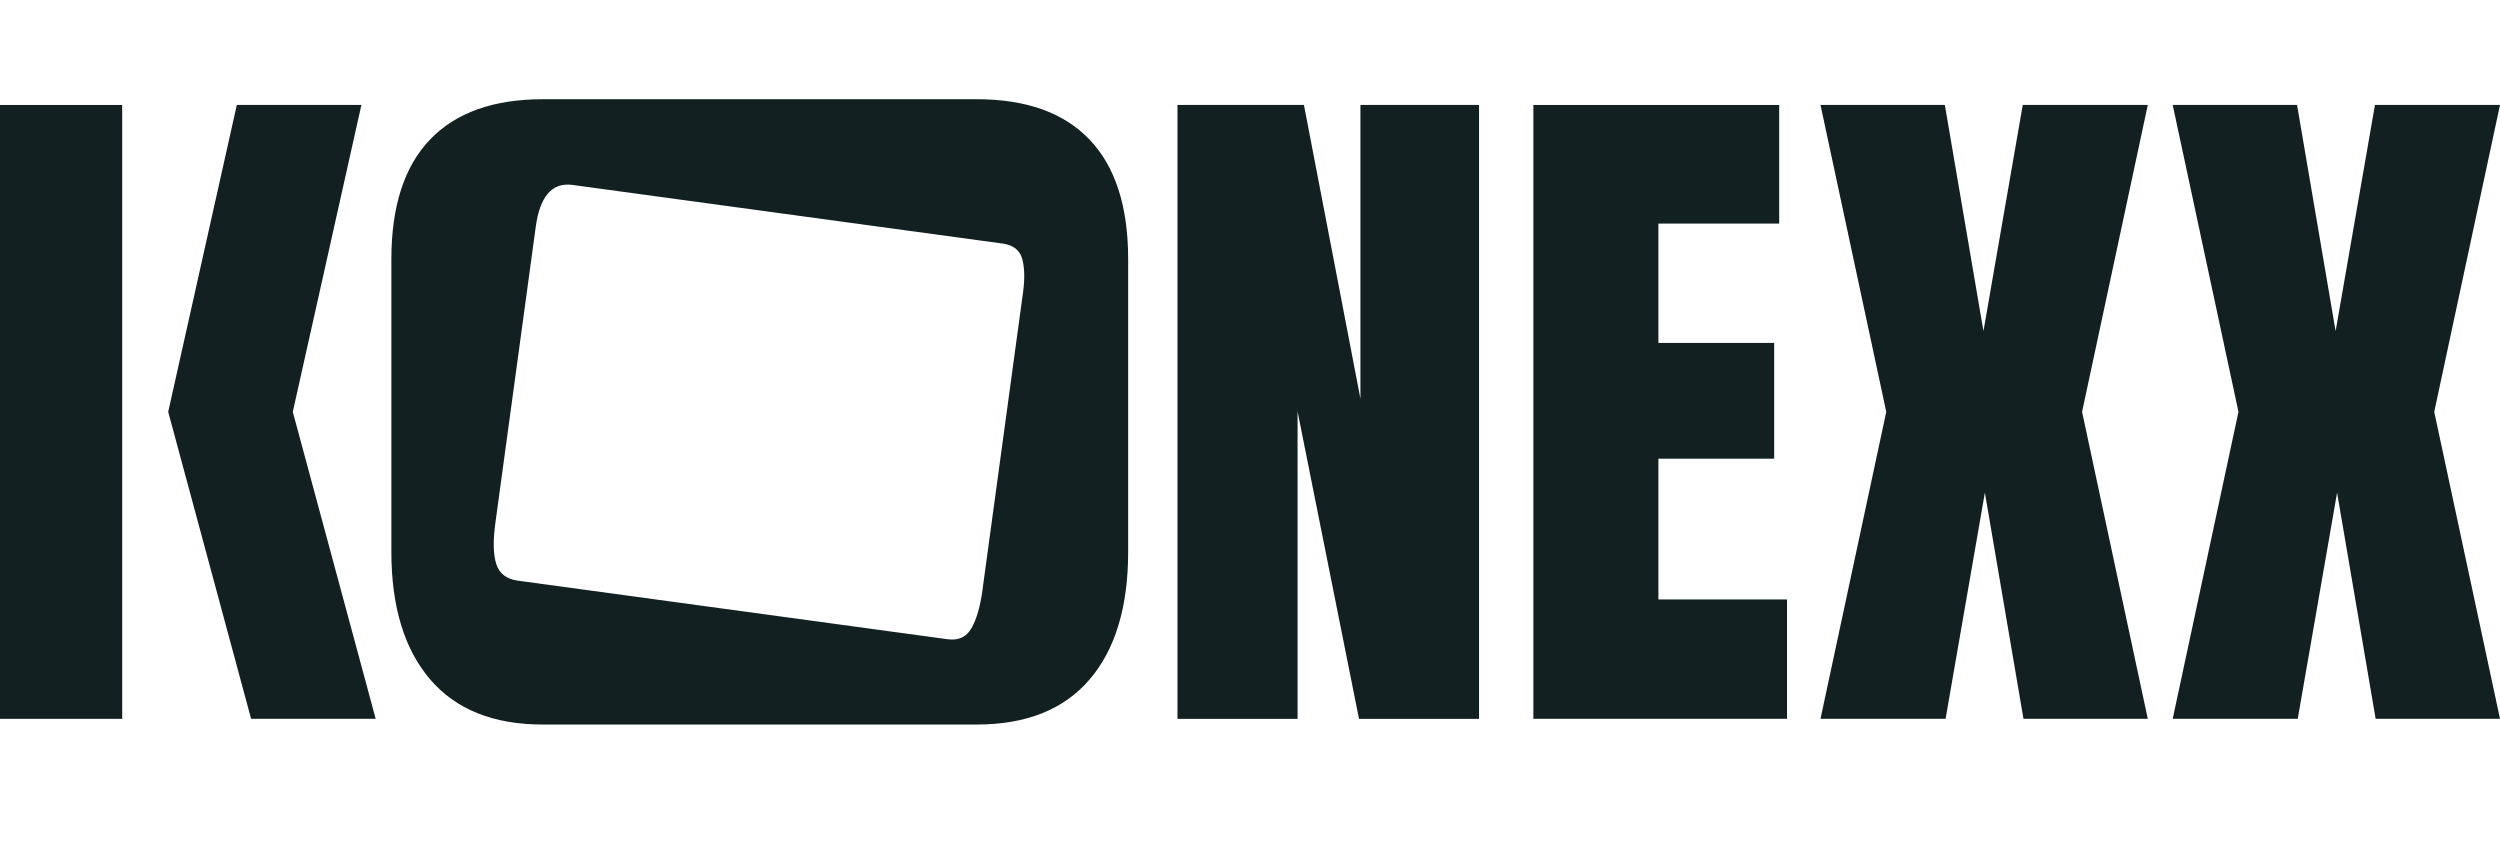 <?xml version="1.0" encoding="UTF-8"?>
<svg id="Layer_1" data-name="Layer 1" xmlns="http://www.w3.org/2000/svg" viewBox="0 0 544 184">
  <defs>
    <style>
      .cls-1 {
        fill: #132022;
      }
    </style>
  </defs>
  <g>
    <path class="cls-1" d="m256.22,156.41V22.84h27.52l12.29,63.91V22.84h25.81v133.58h-26.12l-13.37-66.87v66.87h-26.12Z"/>
    <path class="cls-1" d="m333.66,156.41V22.84h53.49v25.81h-26.28v25.97h25.19v25.19h-25.19v30.63h27.99v25.97h-55.2Z"/>
    <path class="cls-1" d="m237.09,30.38c-5.6-5.86-13.79-8.79-24.57-8.79h-94.39c-10.78,0-18.97,2.93-24.57,8.79-5.6,5.86-8.4,14.54-8.4,26.05v63.6c0,11.92,2.8,21.18,8.4,27.76,5.6,6.58,13.79,9.87,24.57,9.87h94.39c10.78,0,18.97-3.27,24.57-9.8,5.6-6.53,8.4-15.81,8.4-27.83v-63.6c0-11.51-2.8-20.19-8.4-26.05Zm-23.27,97.83c-.5,3.7-1.31,6.52-2.41,8.46-1.1,1.94-2.83,2.75-5.2,2.43l-93.53-12.75c-2.47-.34-4.03-1.54-4.69-3.62-.66-2.08-.73-5.02-.21-8.82l8.8-64.56c.9-6.6,3.51-9.63,7.84-9.13l93.53,12.75c.05,0,.1,0,.15.01,2.36.32,3.81,1.44,4.33,3.34.52,1.9.59,4.29.2,7.17l-8.82,64.71Z"/>
    <polygon class="cls-1" points="453.06 89.62 467.36 22.84 440.15 22.84 431.6 72.05 423.2 22.84 396.14 22.84 410.45 89.62 410.45 89.62 396.14 156.41 423.36 156.41 431.91 107.2 440.31 156.41 467.36 156.41 453.06 89.62 453.06 89.62"/>
    <polygon class="cls-1" points="529.69 89.62 544 22.84 516.79 22.84 508.23 72.05 499.84 22.84 472.78 22.84 487.09 89.62 487.09 89.62 472.78 156.41 499.99 156.41 508.55 107.2 516.94 156.41 544 156.41 529.69 89.62 529.69 89.62"/>
  </g>
  <rect class="cls-1" y="22.84" width="26.59" height="133.58"/>
  <polygon class="cls-1" points="54.64 156.41 36.6 89.62 51.53 22.84 78.64 22.84 63.71 89.62 81.75 156.41 54.64 156.41"/>
</svg>
